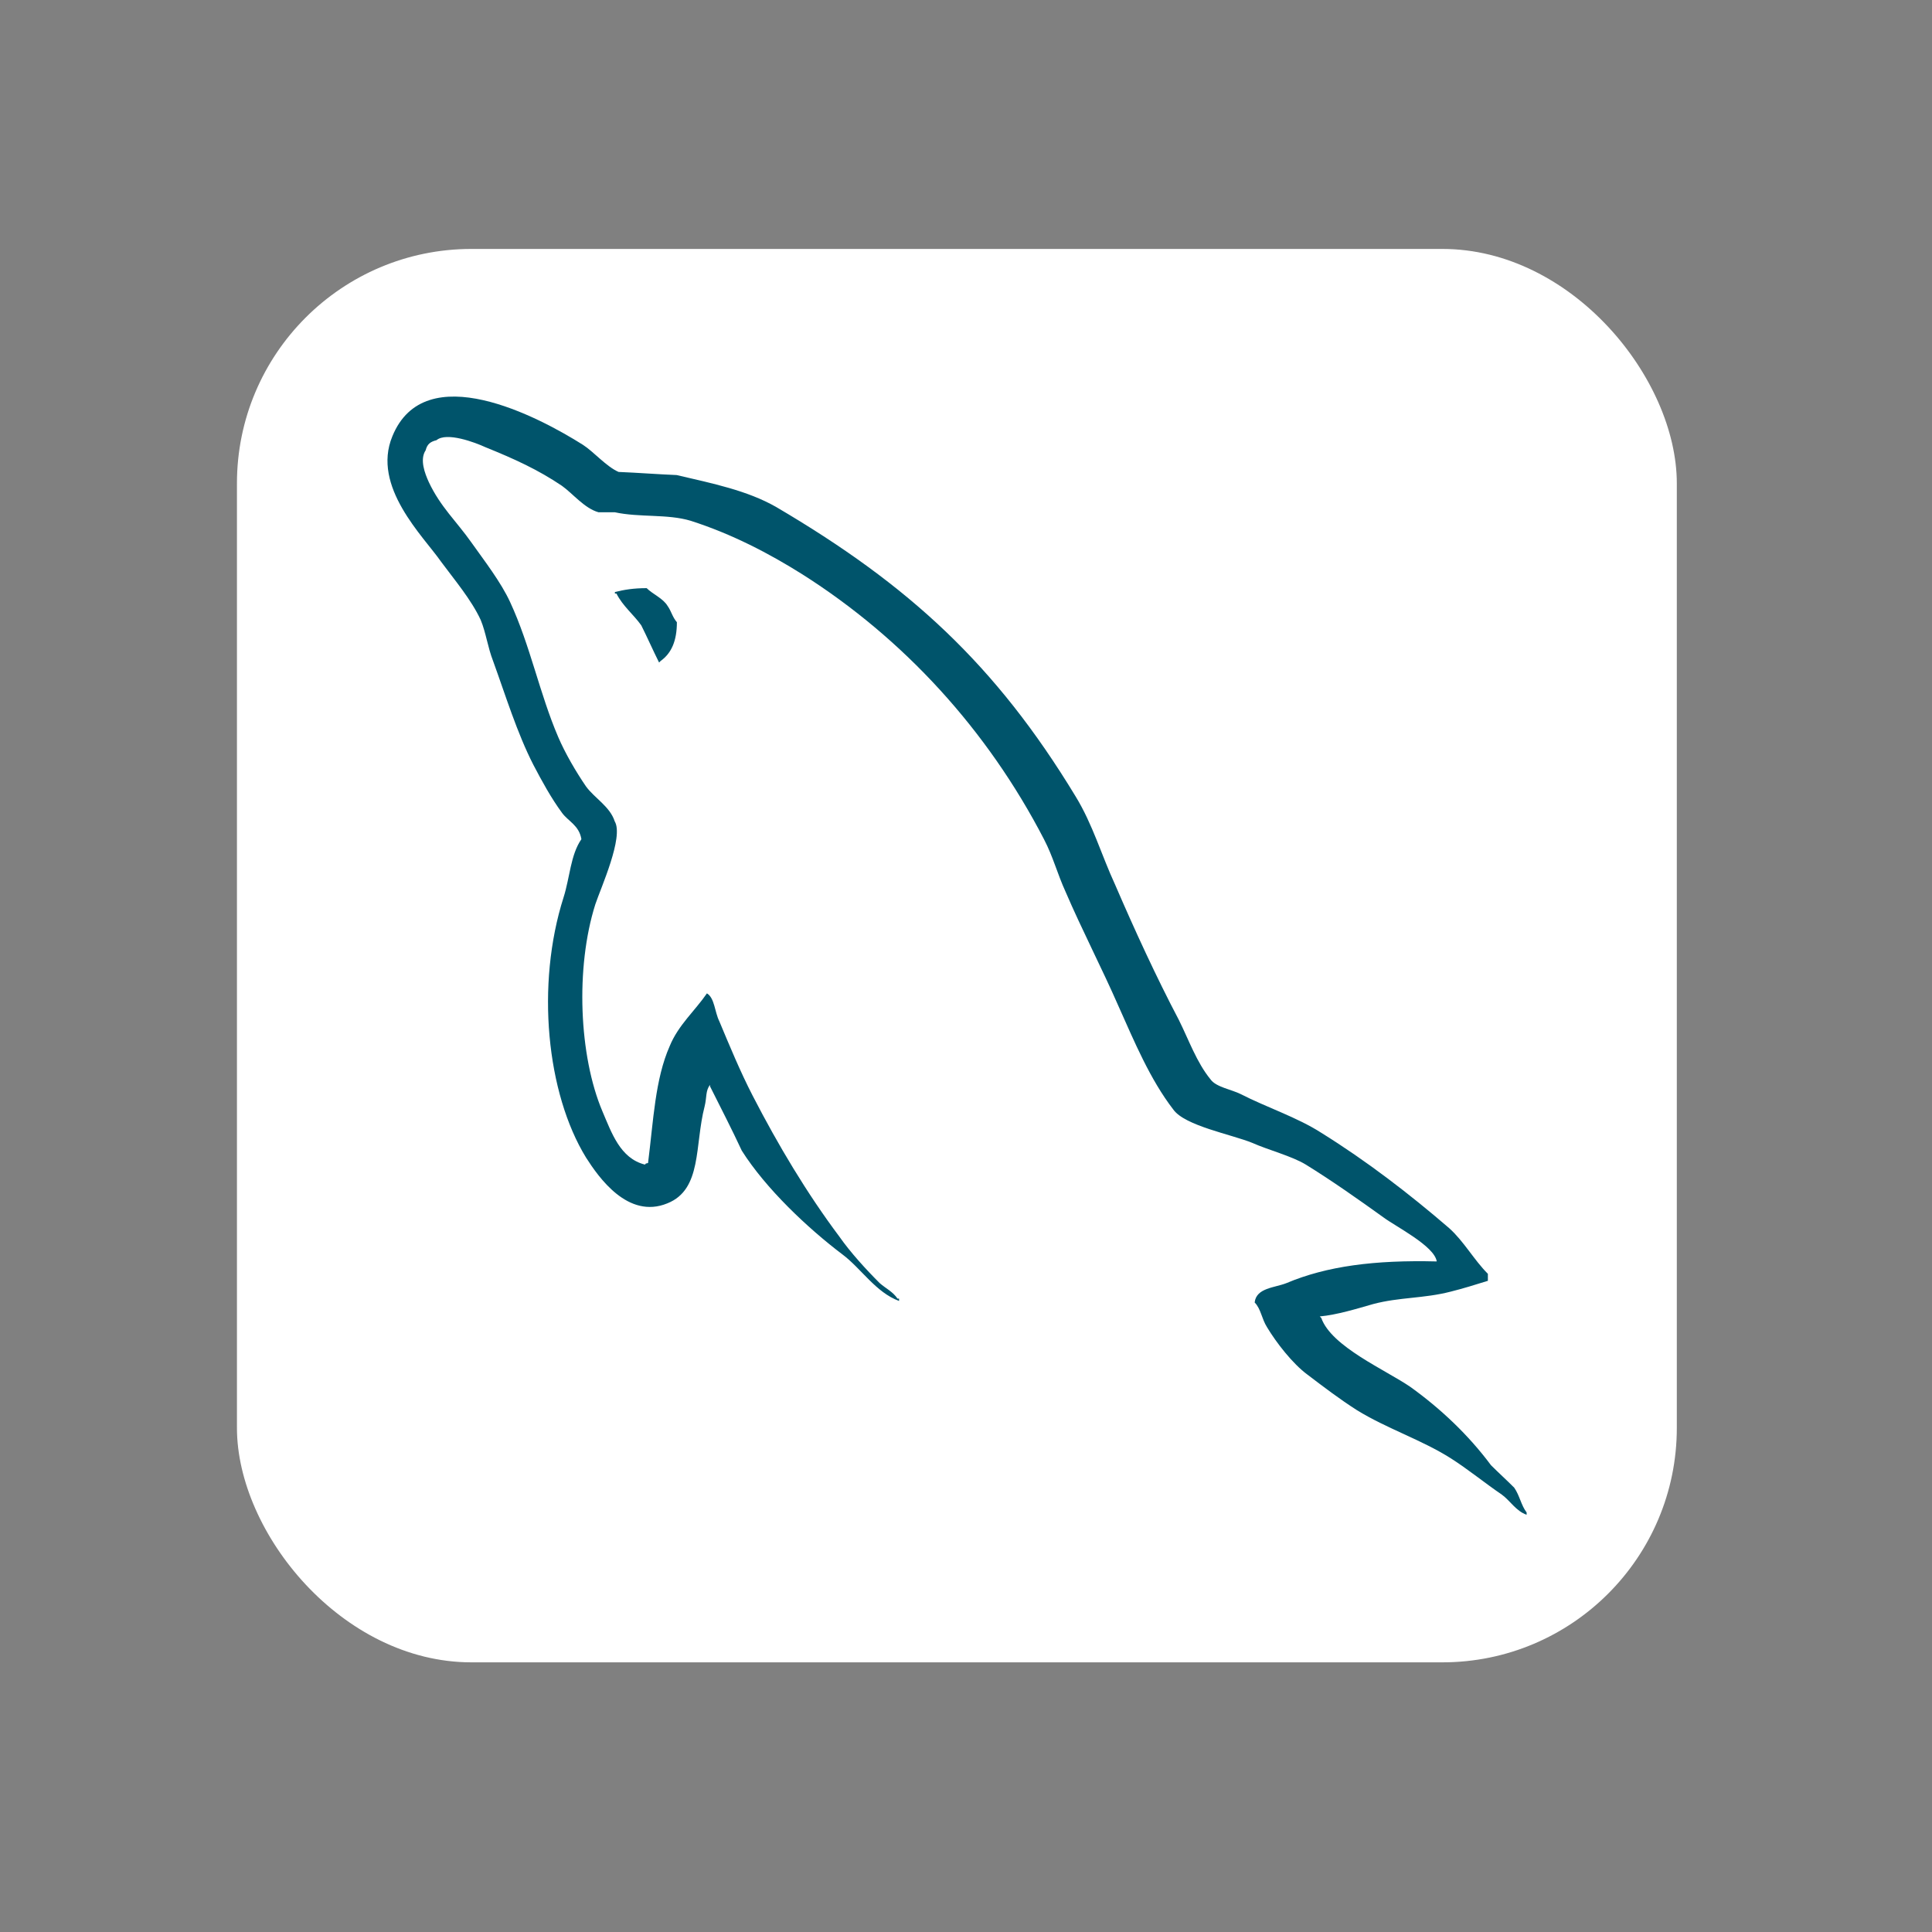 <svg width="73" height="73" viewBox="0 0 73 73" fill="none" xmlns="http://www.w3.org/2000/svg">
<rect x="0" y="0" width="73" height="73" fill="#808080" stroke="none"/>
<rect x="8.953" y="9.406" width="54.405" height="53.405" rx="8.859" fill="white"/>
<path d="M54.287 47.663C51.945 47.604 50.13 47.839 48.608 48.482C48.169 48.658 47.466 48.658 47.407 49.214C47.642 49.449 47.671 49.829 47.876 50.151C48.227 50.736 48.842 51.527 49.398 51.937C50.013 52.405 50.628 52.873 51.272 53.283C52.413 53.986 53.702 54.396 54.814 55.099C55.458 55.508 56.102 56.035 56.746 56.474C57.068 56.708 57.273 57.089 57.683 57.235V57.148C57.478 56.884 57.419 56.504 57.214 56.211C56.922 55.918 56.629 55.655 56.336 55.362C55.487 54.22 54.433 53.225 53.292 52.405C52.355 51.761 50.306 50.883 49.925 49.8C49.925 49.8 49.896 49.771 49.867 49.741C50.51 49.683 51.272 49.449 51.886 49.273C52.882 49.009 53.789 49.068 54.814 48.804C55.282 48.687 55.751 48.541 56.219 48.395V48.131C55.692 47.604 55.312 46.902 54.755 46.404C53.262 45.116 51.623 43.857 49.925 42.803C49.017 42.218 47.846 41.837 46.88 41.34C46.529 41.164 45.944 41.076 45.739 40.783C45.212 40.139 44.919 39.291 44.538 38.529C43.69 36.919 42.87 35.133 42.138 33.436C41.611 32.294 41.289 31.152 40.645 30.098C37.63 25.122 34.351 22.107 29.316 19.15C28.233 18.535 26.945 18.271 25.569 17.95C24.837 17.92 24.105 17.862 23.373 17.832C22.905 17.627 22.437 17.071 22.027 16.808C20.358 15.754 16.055 13.471 14.825 16.486C14.035 18.389 15.996 20.262 16.669 21.228C17.168 21.902 17.811 22.663 18.163 23.424C18.367 23.921 18.426 24.448 18.631 24.975C19.099 26.263 19.538 27.698 20.153 28.898C20.475 29.513 20.826 30.157 21.236 30.713C21.471 31.035 21.88 31.181 21.968 31.708C21.559 32.294 21.529 33.172 21.295 33.904C20.241 37.212 20.651 41.31 22.144 43.74C22.612 44.472 23.725 46.082 25.218 45.467C26.535 44.94 26.242 43.272 26.623 41.808C26.711 41.456 26.652 41.222 26.828 40.988V41.047C27.238 41.866 27.647 42.657 28.028 43.477C28.936 44.911 30.516 46.404 31.834 47.4C32.536 47.926 33.092 48.834 33.971 49.156V49.068H33.912C33.736 48.804 33.473 48.687 33.239 48.482C32.712 47.956 32.126 47.312 31.716 46.726C30.487 45.086 29.404 43.272 28.438 41.398C27.97 40.491 27.559 39.495 27.179 38.588C27.003 38.236 27.003 37.709 26.711 37.534C26.271 38.178 25.628 38.734 25.305 39.525C24.75 40.783 24.691 42.335 24.486 43.945C24.369 43.974 24.427 43.945 24.369 44.004C23.432 43.769 23.11 42.803 22.759 41.983C21.88 39.905 21.734 36.568 22.495 34.167C22.7 33.553 23.578 31.621 23.227 31.035C23.051 30.479 22.466 30.157 22.144 29.718C21.763 29.162 21.353 28.459 21.09 27.844C20.387 26.205 20.036 24.39 19.275 22.75C18.924 21.989 18.309 21.199 17.811 20.496C17.255 19.706 16.64 19.15 16.201 18.213C16.055 17.891 15.85 17.364 16.084 17.013C16.143 16.779 16.26 16.691 16.494 16.632C16.875 16.31 17.958 16.72 18.338 16.896C19.421 17.334 20.329 17.745 21.236 18.359C21.646 18.652 22.085 19.208 22.612 19.355H23.227C24.164 19.559 25.217 19.413 26.096 19.677C27.648 20.174 29.052 20.906 30.311 21.697C34.146 24.126 37.308 27.581 39.445 31.708C39.796 32.381 39.943 32.996 40.264 33.699C40.88 35.133 41.641 36.597 42.255 38.002C42.87 39.378 43.455 40.783 44.334 41.925C44.773 42.54 46.529 42.862 47.319 43.184C47.905 43.447 48.813 43.682 49.34 44.004C50.335 44.618 51.33 45.321 52.267 45.994C52.735 46.345 54.199 47.077 54.287 47.663Z" fill="#00546B"/>
<path d="M24.434 22.223C23.937 22.223 23.586 22.282 23.234 22.369V22.428H23.293C23.527 22.896 23.937 23.218 24.23 23.628C24.464 24.096 24.669 24.565 24.903 25.033C24.932 25.004 24.961 24.975 24.961 24.975C25.372 24.682 25.576 24.213 25.576 23.511C25.401 23.306 25.371 23.101 25.225 22.896C25.049 22.603 24.669 22.457 24.434 22.223Z" fill="#00546B"/>
</svg>
